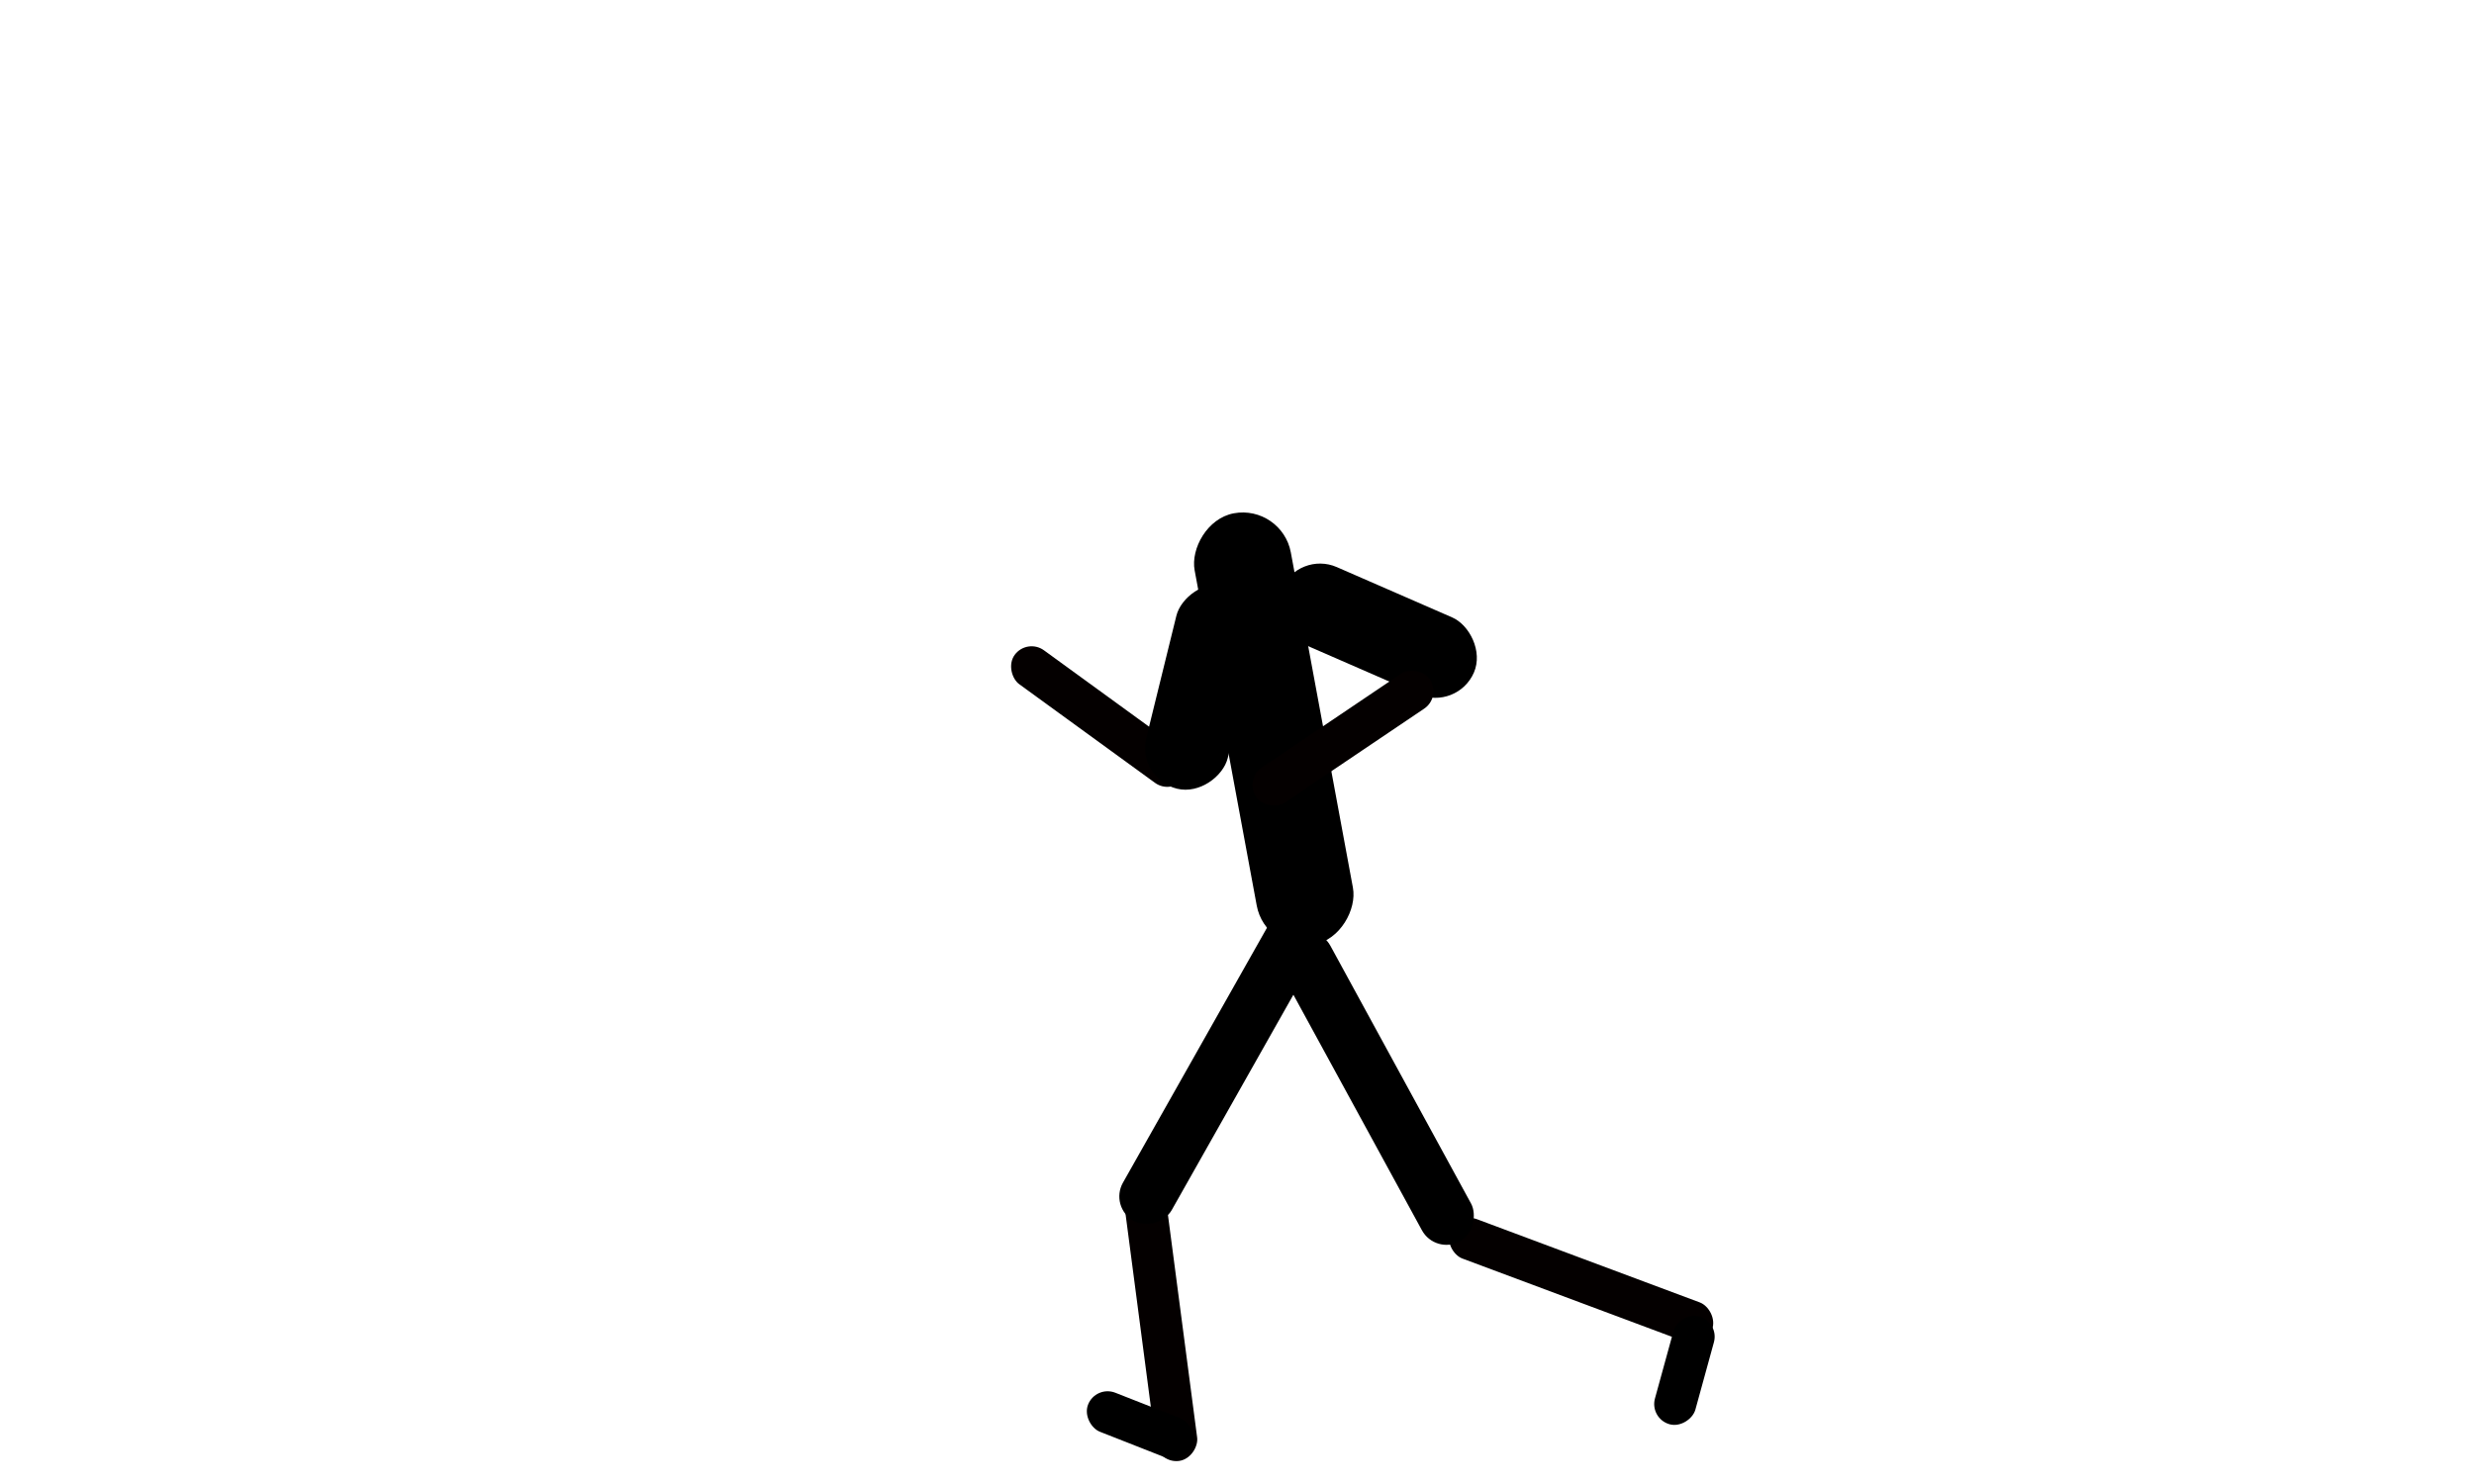 <svg width="400" height="240" viewBox="0 0 400 240" fill="none" xmlns="http://www.w3.org/2000/svg">
<rect width="6.782" height="45.212" rx="3.391" transform="matrix(0.35 -0.937 -0.937 -0.35 275.627 218.174)" fill="#040000"/>
<rect width="6.782" height="33.909" rx="3.391" transform="matrix(0.588 -0.809 -0.809 -0.588 189.488 128.6)" fill="#040000"/>
<rect width="13.564" height="33.909" rx="6.782" transform="matrix(-0.971 -0.239 -0.239 0.971 204.988 96.247)" fill="black"/>
<rect width="6.782" height="45.212" rx="3.391" transform="matrix(0.991 -0.13 -0.13 -0.991 187.275 236.71)" fill="#040000"/>
<rect width="6.782" height="18.085" rx="3.391" transform="matrix(0.366 -0.931 -0.931 -0.366 191.518 236.93)" fill="black"/>
<rect width="6.782" height="18.085" rx="3.391" transform="matrix(0.964 0.265 0.265 -0.964 266.676 229.441)" fill="black"/>
<rect width="9.042" height="56.515" rx="4.521" transform="matrix(0.878 -0.479 -0.479 -0.878 232.064 202.934)" fill="black"/>
<rect width="9.042" height="56.515" rx="4.521" transform="matrix(0.871 0.492 0.492 -0.871 179.334 195.209)" fill="black"/>
<rect width="15.824" height="70.977" rx="7.912" transform="matrix(-0.983 0.182 0.182 0.983 207.265 81.573)" fill="black"/>
<rect width="13.564" height="33.909" rx="6.782" transform="matrix(-0.4 0.917 0.917 0.4 209.916 89)" fill="black"/>
<rect width="6.782" height="33.909" rx="3.391" transform="matrix(0.559 0.829 0.829 -0.559 201.18 126.038)" fill="#040000"/>

</svg>
